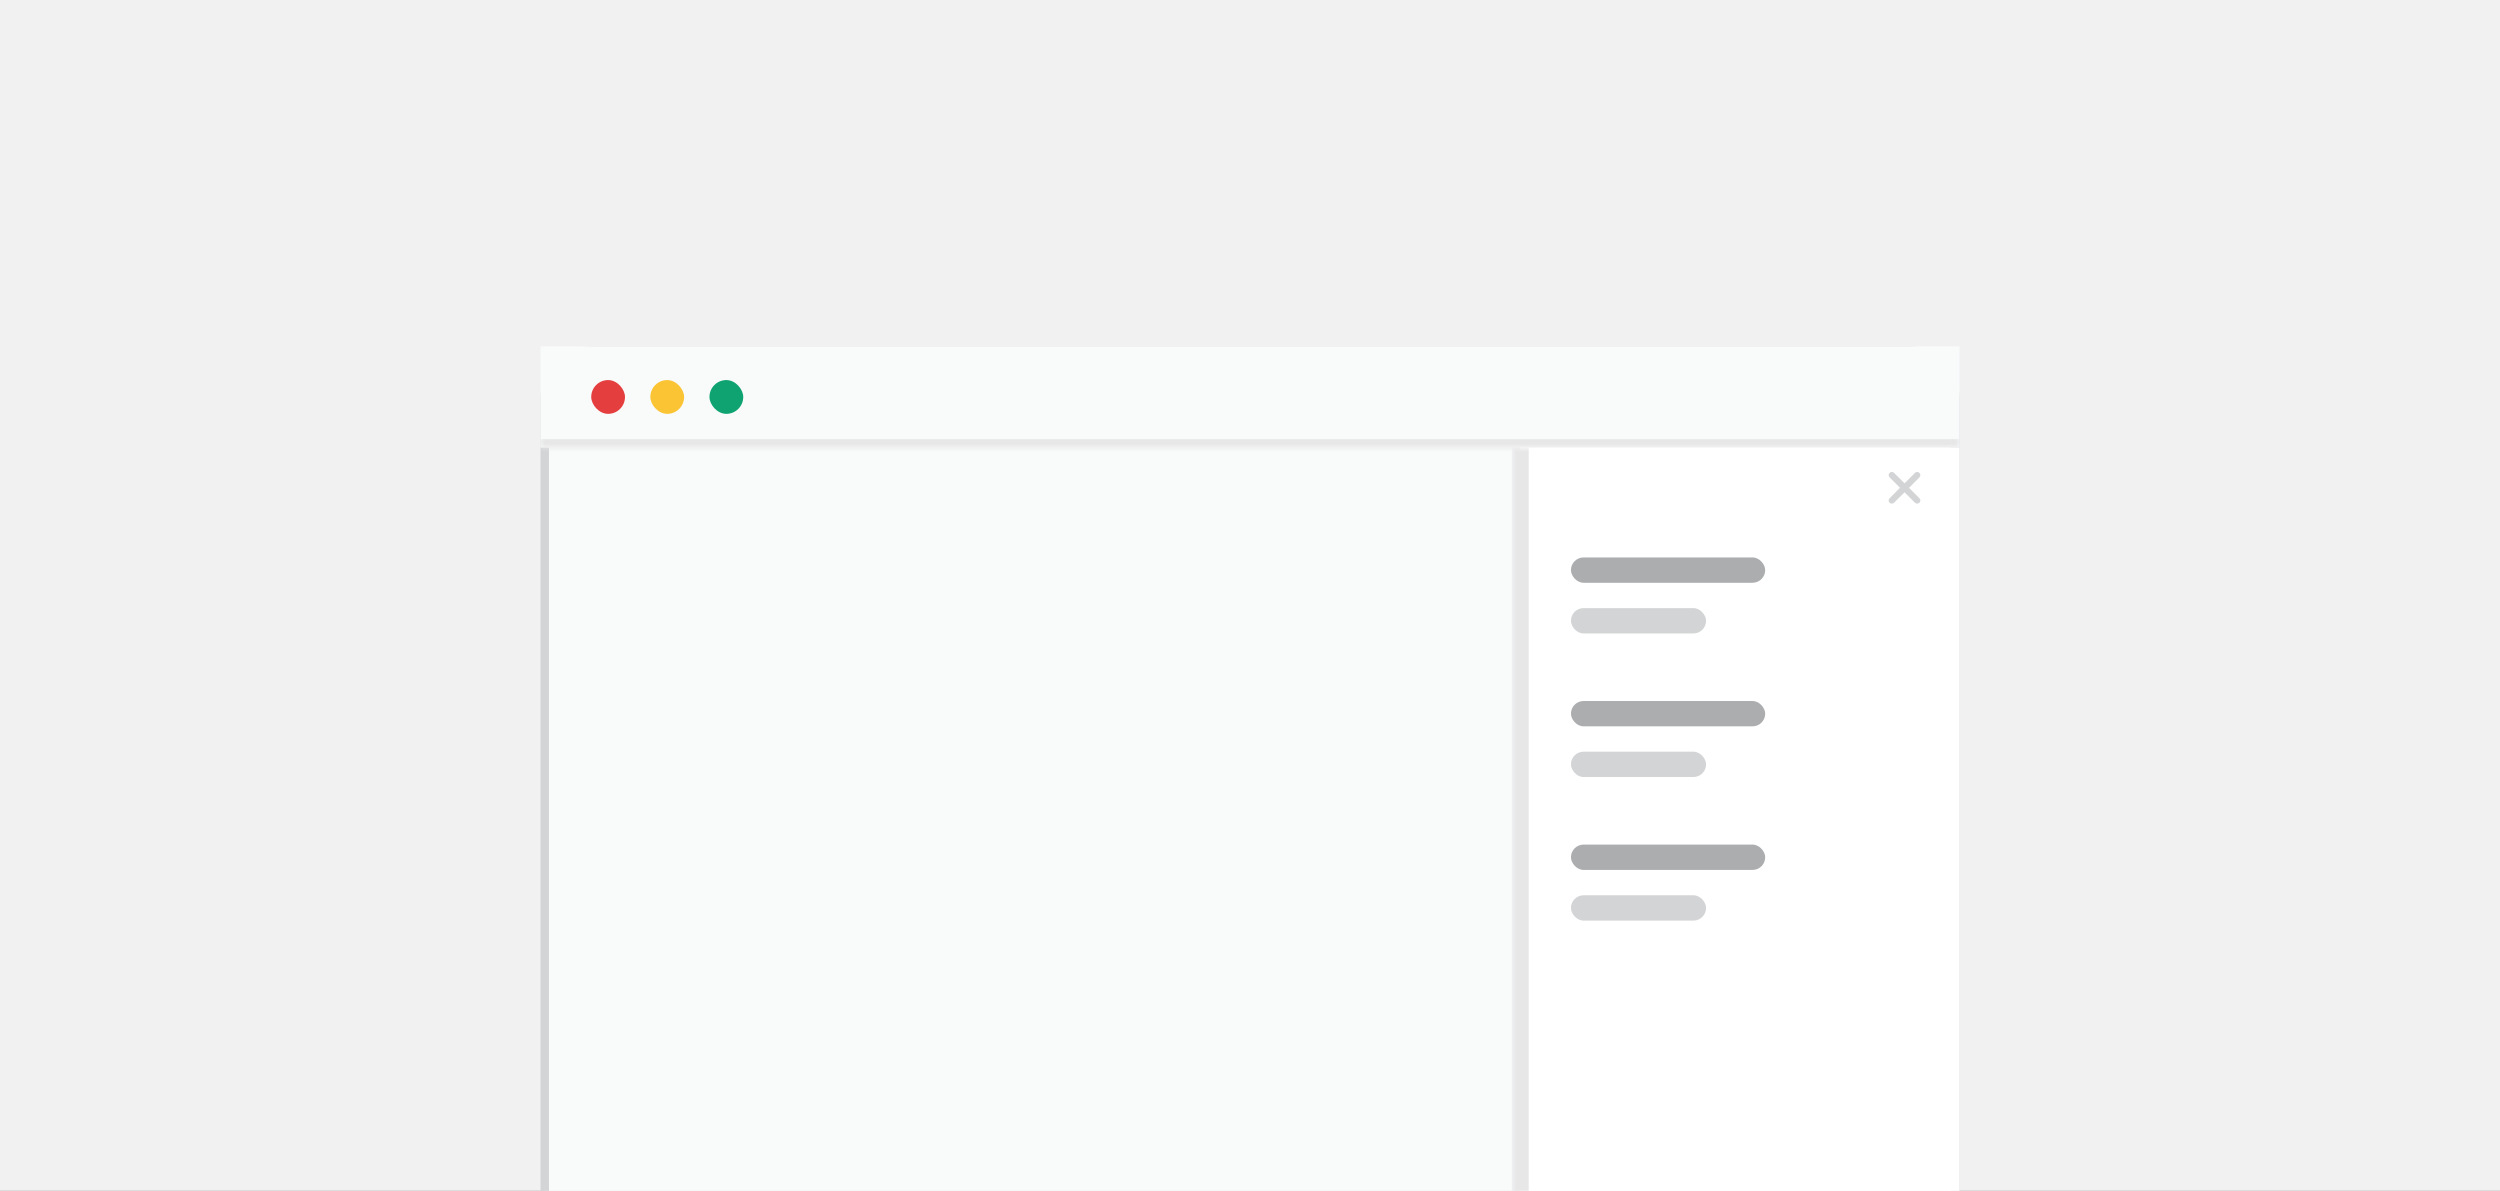 <svg width="296" height="141" viewBox="0 0 296 141" fill="none" xmlns="http://www.w3.org/2000/svg">
<rect x="0" y="0" width="296" height="141" fill="#333333" stroke="none"/>
<g clip-path="url(#clip0_225_22442)">
<rect width="296" height="141" fill="#F1F1F2"/>
<path d="M70 41.5H226C229.038 41.5 231.5 43.962 231.5 47V146C231.5 149.038 229.038 151.5 226 151.5H70C66.962 151.5 64.5 149.038 64.5 146V47L64.507 46.717C64.654 43.811 67.057 41.5 70 41.5Z" fill="#F9FAFA"/>
<path d="M70 41.5H226C229.038 41.5 231.5 43.962 231.5 47V146C231.5 149.038 229.038 151.5 226 151.5H70C66.962 151.5 64.5 149.038 64.5 146V47L64.507 46.717C64.654 43.811 67.057 41.5 70 41.5Z" stroke="#D3D4D5"/>
<mask id="path-2-inside-1_225_22442" fill="white">
<path d="M64 41H232V53H64V41Z"/>
</mask>
<path d="M64 41H232V53H64V41Z" fill="#F9FAFA"/>
<path d="M232 52H64V54H232V52Z" fill="#E7E7E8" mask="url(#path-2-inside-1_225_22442)"/>
<rect x="70" y="45" width="4" height="4" rx="2" fill="#E53E3E"/>
<rect x="77" y="45" width="4" height="4" rx="2" fill="#FBC434"/>
<rect x="84" y="45" width="4" height="4" rx="2" fill="#0EA371"/>
<mask id="path-7-outside-2_225_22442" maskUnits="userSpaceOnUse" x="179" y="53" width="53" height="96" fill="black">
<rect fill="white" x="179" y="53" width="53" height="96"/>
<path d="M180 53H232V149H180V53Z"/>
</mask>
<path d="M180 53H232V149H180V53Z" fill="white"/>
<path d="M181 149V53H179V149H181Z" fill="#E7E7E8" mask="url(#path-7-outside-2_225_22442)"/>
<path d="M227.258 58.992C227.41 59.133 227.41 59.379 227.258 59.52C227.188 59.59 227.094 59.625 227 59.625C226.895 59.625 226.801 59.59 226.73 59.52L225.5 58.289L224.258 59.52C224.188 59.59 224.094 59.625 224 59.625C223.895 59.625 223.801 59.59 223.73 59.52C223.578 59.379 223.578 59.133 223.73 58.992L224.961 57.75L223.73 56.52C223.578 56.379 223.578 56.133 223.73 55.992C223.871 55.84 224.117 55.84 224.258 55.992L225.5 57.223L226.73 55.992C226.871 55.84 227.117 55.84 227.258 55.992C227.41 56.133 227.41 56.379 227.258 56.52L226.027 57.762L227.258 58.992Z" fill="#D3D4D5"/>
<rect x="186" y="66" width="23" height="3" rx="1.5" fill="#ABADAF"/>
<rect x="186" y="72" width="16" height="3" rx="1.5" fill="#D3D4D5"/>
<rect x="186" y="83" width="23" height="3" rx="1.5" fill="#ABADAF"/>
<rect x="186" y="89" width="16" height="3" rx="1.5" fill="#D3D4D5"/>
<rect x="186" y="100" width="23" height="3" rx="1.5" fill="#ABADAF"/>
<rect x="186" y="106" width="16" height="3" rx="1.5" fill="#D3D4D5"/>
</g>
<defs>
<clipPath id="clip0_225_22442">
<rect width="296" height="141" fill="white"/>
</clipPath>
</defs>
</svg>
